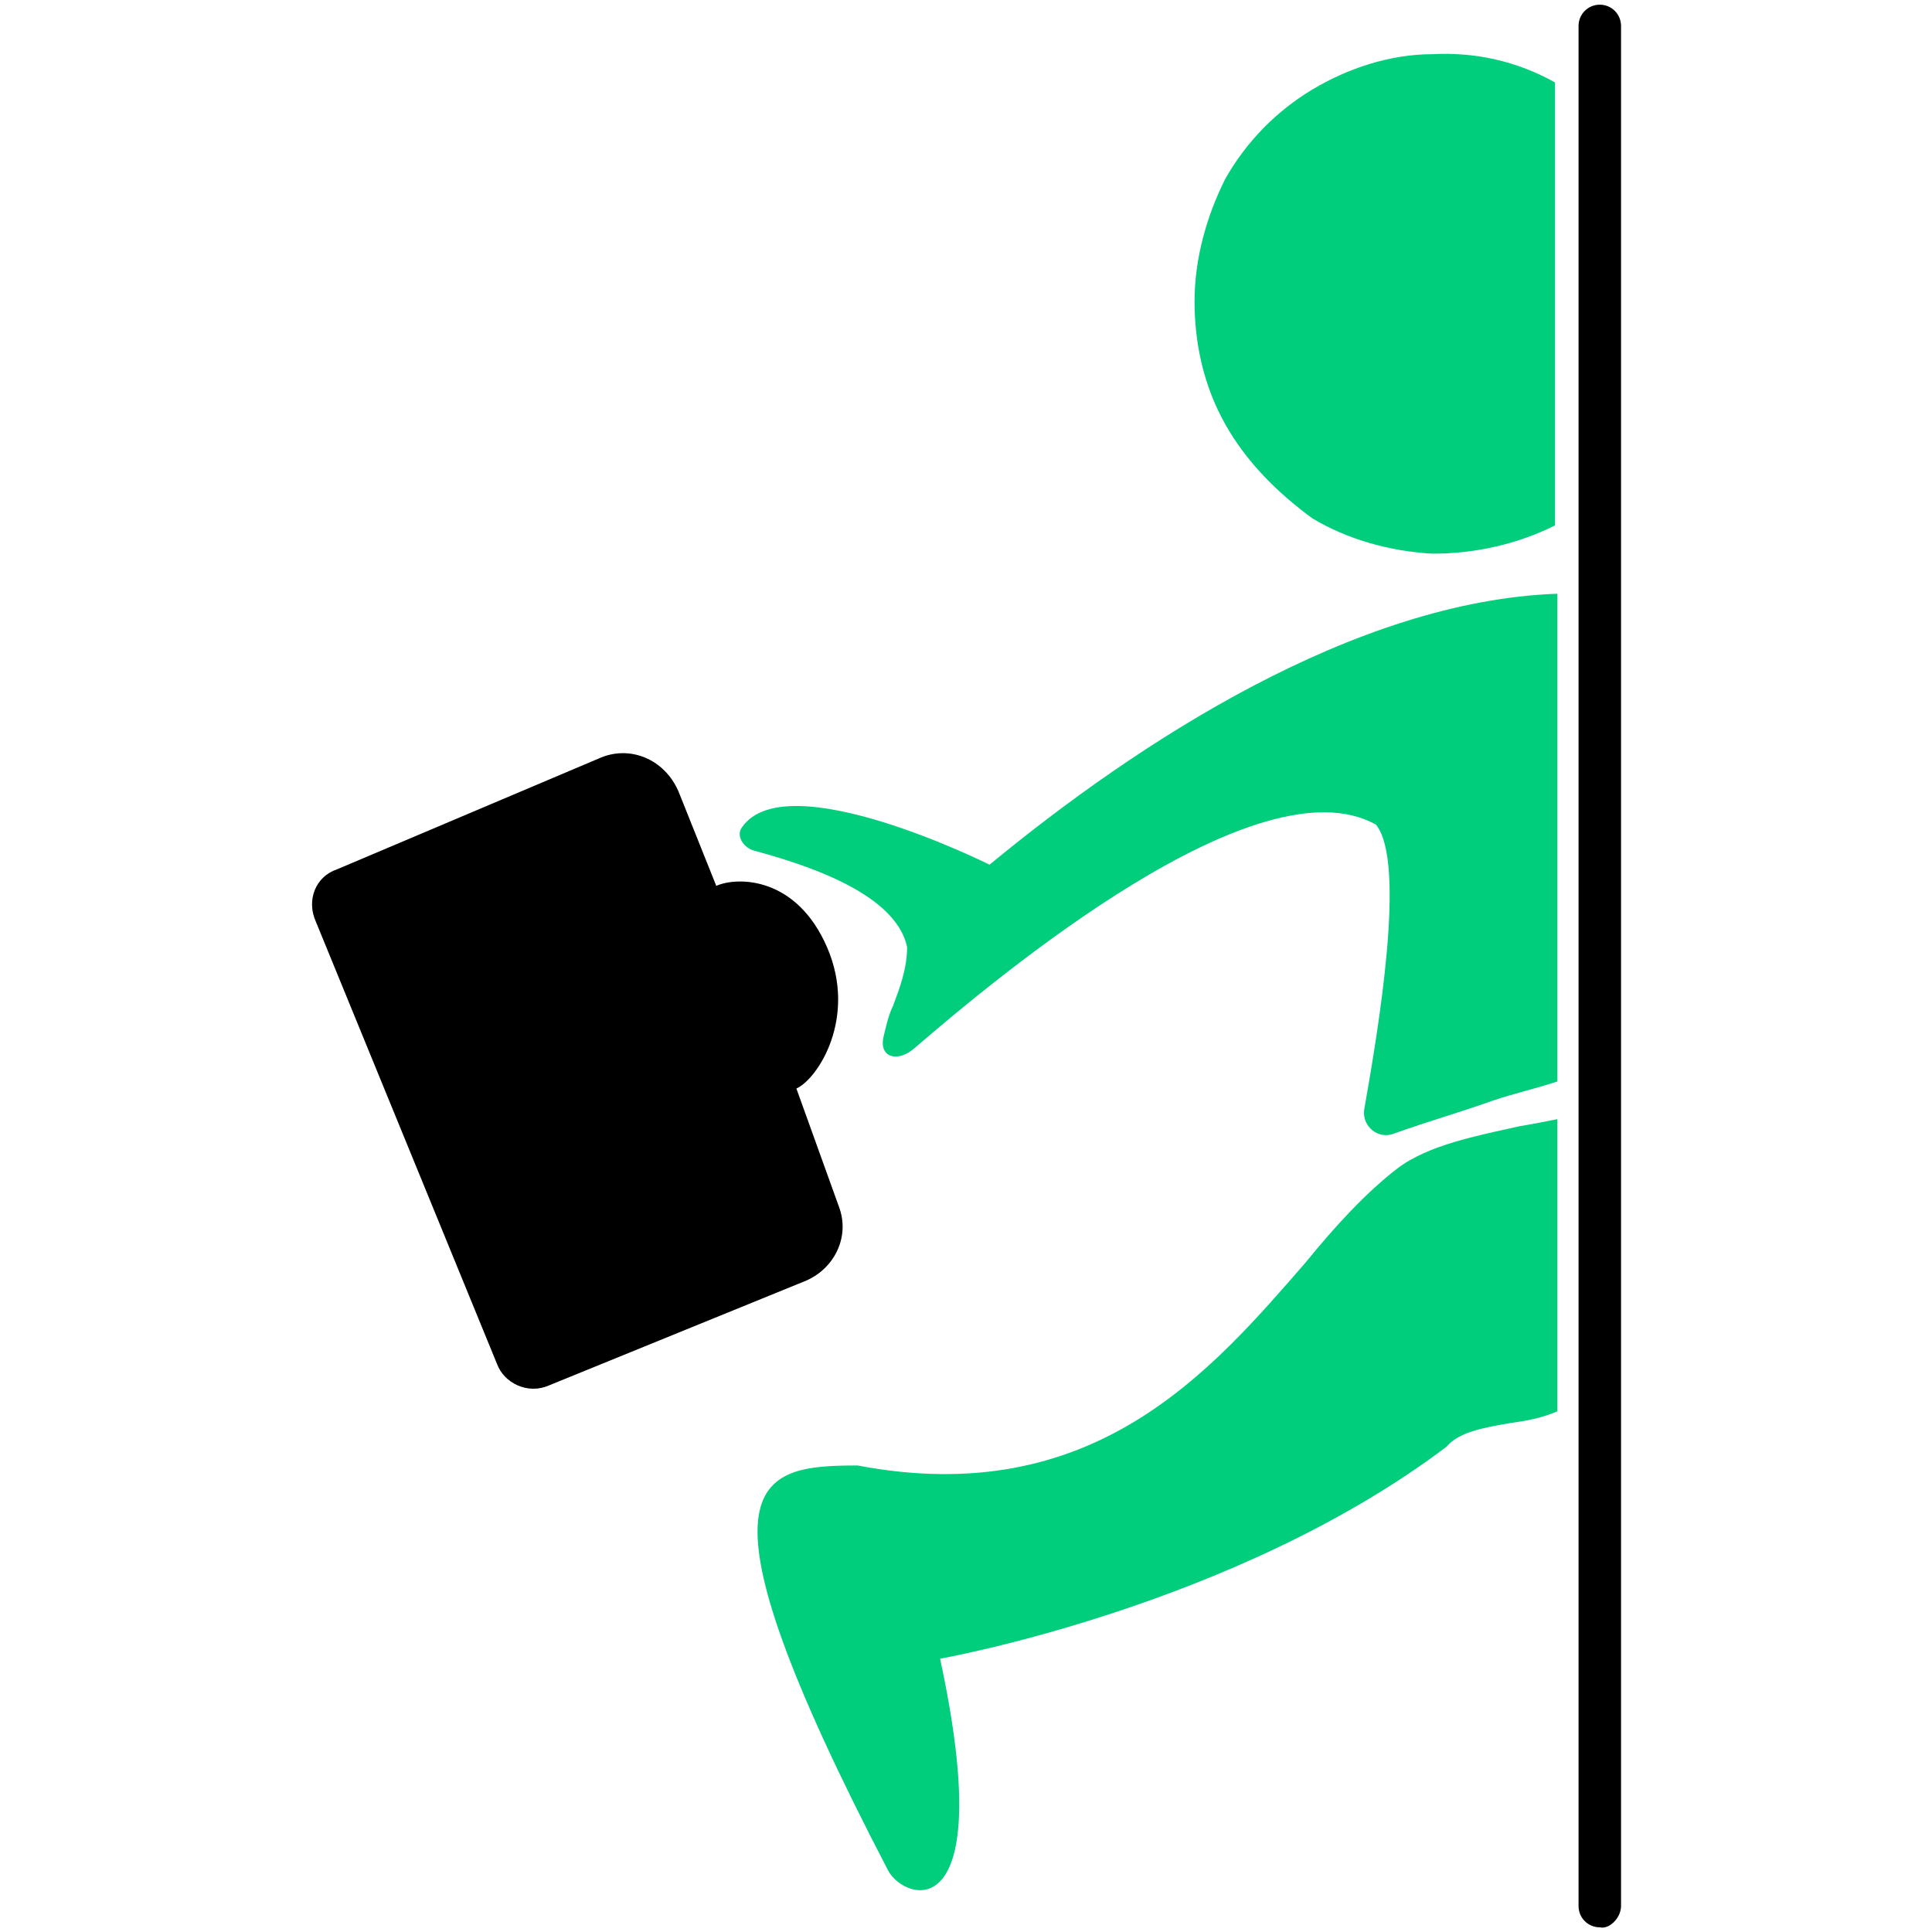<?xml version="1.0" ?>
<svg xmlns="http://www.w3.org/2000/svg" viewBox="0 0 82 82" xml:space="preserve" baseProfile="tiny-ps">
	<g>
		<path class="st0" d="M52,18c-0.9-1.6-1.3-3.4-1.3-5.2s0.5-3.6,1.3-5.2c0.9-1.6,2.2-2.9,3.7-3.8s3.3-1.5,5.1-1.5   c1.8-0.1,3.6,0.3,5.2,1.2v18.8c-1.6,0.8-3.4,1.2-5.2,1.2c-1.8-0.1-3.6-0.6-5.1-1.5C54.2,20.9,52.9,19.6,52,18z M42,36.7   c0,0-8.6-4.3-10.5-1.6c-0.3,0.4,0.1,0.9,0.5,1c1.8,0.5,6,1.7,6.5,4.1c0,0.9-0.3,1.7-0.6,2.5c-0.2,0.4-0.3,0.9-0.4,1.3   c-0.2,0.9,0.6,1.1,1.3,0.5c3.6-3.1,14.6-12.3,19.6-9.5c1.3,1.6,0.1,8.7-0.5,12.1c-0.1,0.7,0.6,1.3,1.3,1c1.4-0.5,2.8-0.9,4.2-1.4   c0.9-0.3,1.8-0.5,2.7-0.8V25.2C57.5,25.5,48.3,31.5,42,36.7z M55.4,53.6L55.4,53.6c-4,4.6-9,10.5-19,8.6c-4.3,0-7.4,0.5,1.3,17.2   c0.7,1.3,4.7,2.6,2.2-9c0,0,12.5-2.2,21.5-9c0.5-0.6,1.5-0.8,2.7-1c0.7-0.1,1.3-0.2,2-0.5V47.5c-0.5,0.1-1,0.2-1.6,0.3   c-1.8,0.4-3.9,0.8-5.2,1.8C58,50.6,56.7,52,55.4,53.6z" fill-rule="evenodd" fill="#00CE7D"/>
		<path d="M28.8,33.6l1.6,4c0.9-0.4,3.4-0.4,4.7,2.6s-0.4,5.6-1.3,6l1.8,5c0.5,1.3-0.2,2.7-1.5,3.2l-10.8,4.4   c-0.9,0.4-1.9-0.1-2.2-0.9l-7.7-18.8c-0.4-0.9,0-1.9,0.9-2.2l11.1-4.7C26.7,31.6,28.2,32.2,28.8,33.6z"/>
		<path class="st1" d="M28.8,33.6l1.6,4c0.9-0.4,3.4-0.4,4.7,2.6s-0.4,5.6-1.3,6l1.8,5c0.5,1.3-0.2,2.7-1.5,3.2l-10.8,4.4   c-0.9,0.4-1.9-0.1-2.2-0.9l-7.7-18.8c-0.4-0.9,0-1.9,0.9-2.2l11.1-4.7C26.7,31.6,28.2,32.2,28.8,33.6z" fill-opacity="0.2"/>
		<path d="M68.8,80.9V1.1c0-0.5-0.4-0.9-0.9-0.9S67,0.6,67,1.1v79.8c0,0.5,0.4,0.9,0.9,0.9C68.3,81.9,68.8,81.4,68.8,80.9z"/>
		<path class="st1" d="M68.8,80.9V1.1c0-0.5-0.4-0.9-0.9-0.9S67,0.6,67,1.1v79.8c0,0.5,0.4,0.9,0.9,0.9   C68.3,81.9,68.8,81.4,68.8,80.9z" fill-opacity="0.2"/>
	</g>
</svg>